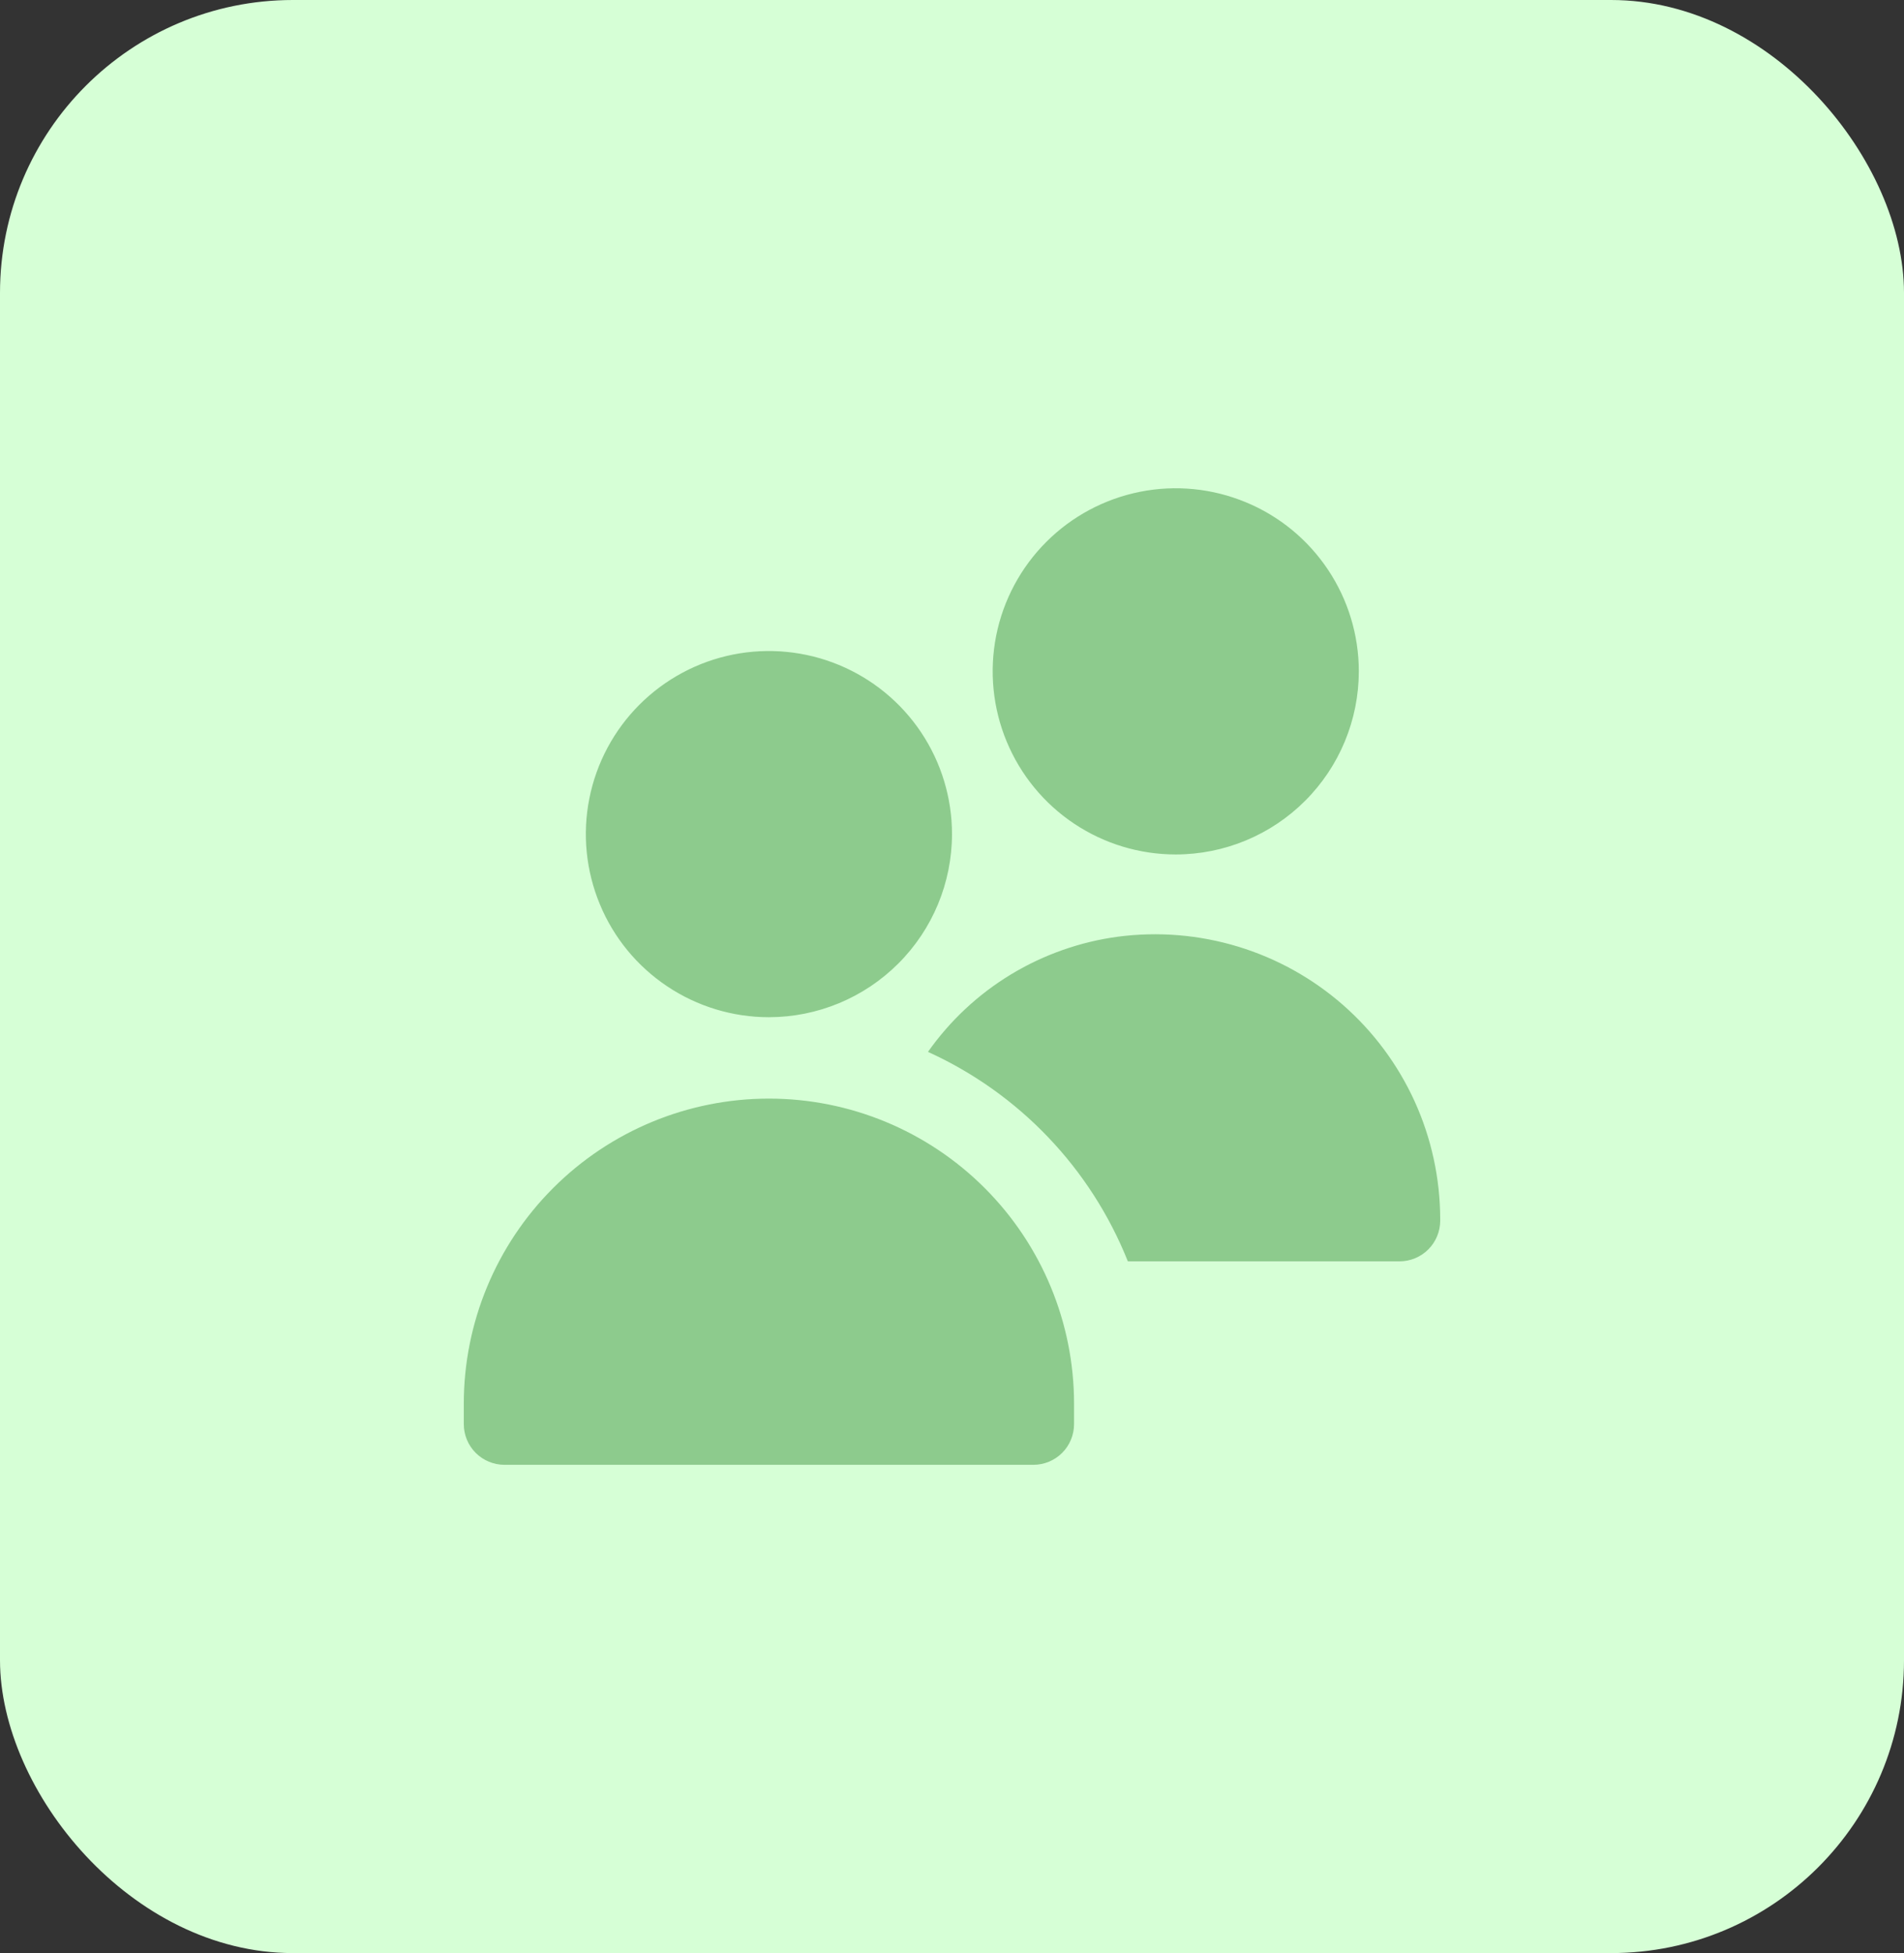 <svg width="39" height="40" viewBox="0 0 39 40" fill="none" xmlns="http://www.w3.org/2000/svg">
<rect x="0" y="0" width="39" height="40" fill="#333333" stroke="none"/>
<rect width="39" height="40" rx="6" fill="#D6FFD6"/>
<path d="M15.75 20.833C15.008 20.833 14.283 20.613 13.667 20.201C13.05 19.789 12.569 19.204 12.286 18.518C12.002 17.833 11.927 17.079 12.072 16.352C12.217 15.624 12.574 14.956 13.098 14.432C13.623 13.907 14.291 13.55 15.018 13.405C15.746 13.261 16.5 13.335 17.185 13.619C17.87 13.903 18.456 14.383 18.868 15C19.28 15.617 19.5 16.342 19.5 17.083C19.499 18.078 19.104 19.031 18.4 19.734C17.697 20.437 16.744 20.832 15.75 20.833ZM21.167 30H10.333C10.112 30 9.9 29.912 9.744 29.756C9.588 29.6 9.5 29.388 9.5 29.167V28.75C9.5 27.092 10.159 25.503 11.331 24.331C12.503 23.159 14.092 22.5 15.75 22.5C17.408 22.5 18.997 23.159 20.169 24.331C21.341 25.503 22 27.092 22 28.75V29.167C22 29.388 21.912 29.6 21.756 29.756C21.6 29.912 21.388 30 21.167 30ZM24.083 17.5C23.342 17.5 22.617 17.28 22 16.868C21.383 16.456 20.903 15.87 20.619 15.185C20.335 14.5 20.261 13.746 20.405 13.018C20.55 12.291 20.907 11.623 21.432 11.098C21.956 10.574 22.624 10.217 23.352 10.072C24.079 9.927 24.833 10.002 25.518 10.286C26.204 10.569 26.789 11.05 27.201 11.667C27.613 12.283 27.833 13.008 27.833 13.75C27.832 14.744 27.437 15.697 26.734 16.4C26.031 17.104 25.078 17.499 24.083 17.5ZM22.899 19.184C22.123 19.288 21.377 19.552 20.707 19.957C20.037 20.363 19.459 20.903 19.008 21.543C20.875 22.391 22.342 23.928 23.102 25.833H28.667C28.888 25.833 29.1 25.745 29.256 25.589C29.412 25.433 29.5 25.221 29.5 25V24.968C29.499 24.138 29.321 23.317 28.978 22.56C28.634 21.804 28.134 21.13 27.509 20.582C26.884 20.035 26.15 19.627 25.355 19.386C24.56 19.145 23.723 19.076 22.899 19.184Z" fill="#8DCB8D"/>
</svg>
